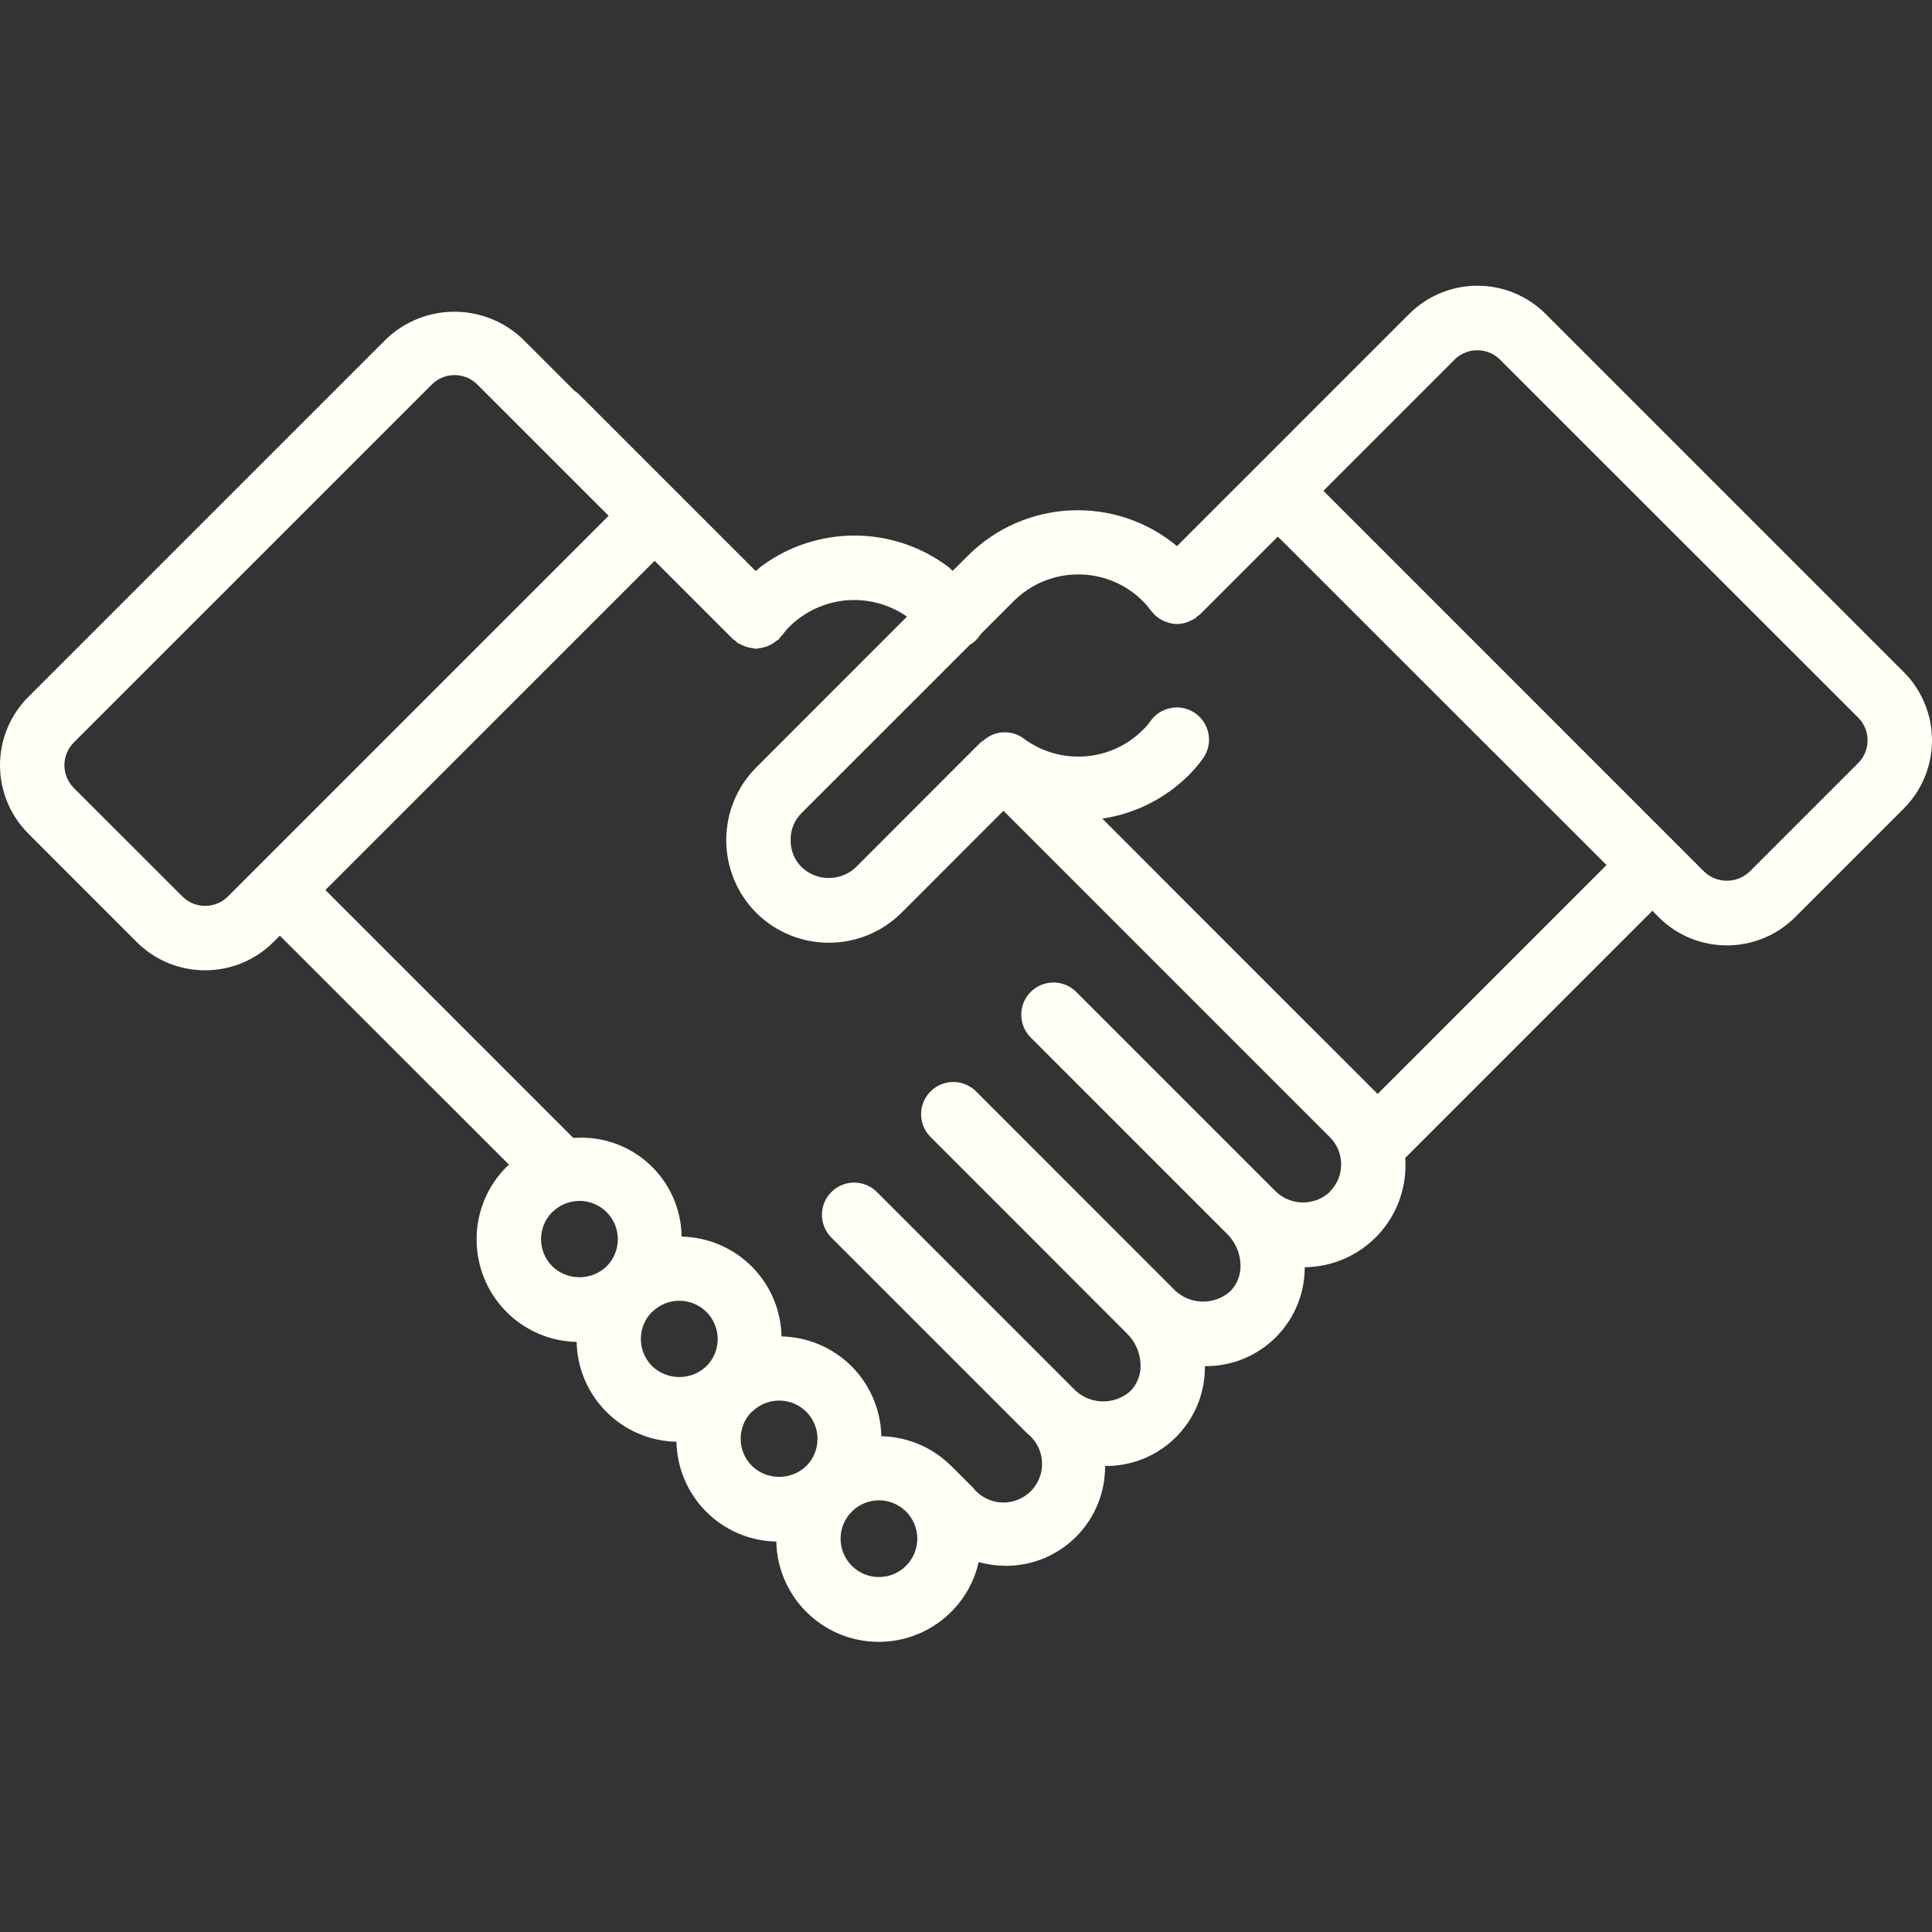 <svg width="173" height="173" viewBox="0 0 173 173" fill="none" xmlns="http://www.w3.org/2000/svg">
<rect x="0" y="0" width="173" height="173" fill="#333333" stroke="none"/>
<path d="M148.518 82.122C151.896 85.499 157.372 85.499 160.751 82.122L170.465 72.409C172.088 70.787 173 68.586 173 66.292C173 63.996 172.088 61.796 170.465 60.174L138.413 28.119C136.791 26.497 134.59 25.584 132.296 25.584C130.001 25.584 127.8 26.497 126.178 28.119L112.386 41.912L105.684 48.613L105.395 48.902C99.88 44.317 91.784 44.678 86.698 49.732L85.311 51.117C85.131 50.969 84.953 50.779 84.775 50.655C79.852 47.058 73.168 47.058 68.245 50.655C68.06 50.782 67.868 50.986 67.668 51.134L51.713 35.179C51.627 35.113 51.537 35.053 51.445 34.999L46.81 30.366C43.387 27.096 37.999 27.096 34.575 30.366L2.534 62.406C0.912 64.028 0 66.229 0 68.523C0 70.819 0.912 73.019 2.534 74.641L12.246 84.359C15.629 87.728 21.1 87.728 24.482 84.359L25.058 83.783L45.585 104.3C45.515 104.363 45.435 104.407 45.369 104.473C41.778 108.068 41.778 113.892 45.369 117.487C47.033 119.155 49.279 120.113 51.635 120.16C51.733 125.056 55.678 129.002 60.574 129.1C60.669 133.997 64.616 137.944 69.514 138.039C69.613 142.673 73.15 146.505 77.761 146.972C82.371 147.441 86.607 144.398 87.635 139.879C88.4 140.087 89.188 140.197 89.98 140.211C92.361 140.237 94.655 139.305 96.342 137.625C98.031 135.943 98.972 133.654 98.953 131.271C101.332 131.299 103.622 130.366 105.304 128.683C106.987 127.001 107.92 124.711 107.893 122.332C110.258 122.358 112.535 121.437 114.214 119.772C115.895 118.106 116.837 115.839 116.832 113.473C119.349 113.447 121.744 112.381 123.448 110.528C125.152 108.675 126.014 106.2 125.829 103.689L147.964 81.553L148.518 82.122ZM130.244 32.209C130.785 31.666 131.519 31.362 132.284 31.362C133.05 31.362 133.784 31.666 134.324 32.209L166.388 64.254C167.512 65.38 167.512 67.203 166.388 68.329L156.67 78.047C155.53 79.136 153.735 79.136 152.596 78.047L118.502 43.95L130.244 32.209ZM16.338 80.279L6.612 70.561C6.071 70.02 5.766 69.286 5.766 68.52C5.766 67.755 6.071 67.021 6.612 66.481L38.664 34.431C39.79 33.305 41.616 33.305 42.742 34.431L54.498 46.185L23.032 77.652L20.41 80.273C19.286 81.396 17.465 81.399 16.338 80.279ZM49.461 108.539C50.802 107.198 52.977 107.199 54.319 108.54C55.66 109.883 55.658 112.057 54.317 113.398C52.958 114.695 50.819 114.695 49.461 113.398C48.118 112.058 48.112 109.887 49.446 108.539H49.461ZM58.4 117.478C59.744 116.141 61.915 116.141 63.259 117.478C63.903 118.122 64.265 118.996 64.265 119.907C64.265 120.818 63.903 121.69 63.259 122.335C61.898 123.631 59.76 123.631 58.4 122.335C57.056 120.996 57.047 118.825 58.38 117.475L58.4 117.478ZM67.34 126.417C68.683 125.08 70.855 125.08 72.199 126.417C72.843 127.062 73.204 127.936 73.204 128.846C73.204 129.757 72.843 130.63 72.199 131.274C70.839 132.572 68.699 132.572 67.34 131.274C65.992 129.937 65.981 127.761 67.316 126.412L67.34 126.417ZM81.133 140.211C79.79 141.55 77.616 141.55 76.276 140.209C74.935 138.868 74.935 136.694 76.276 135.353C77.616 134.012 79.79 134.01 81.133 135.352C81.778 135.994 82.141 136.868 82.141 137.779C82.141 138.691 81.778 139.565 81.133 140.208V140.211ZM119.11 106.703C117.749 107.999 115.611 107.999 114.251 106.703L96.373 88.823C95.644 88.095 94.581 87.81 93.586 88.078C92.591 88.345 91.813 89.122 91.548 90.118C91.281 91.113 91.566 92.175 92.295 92.904L109.867 110.477C110.607 111.199 111.04 112.175 111.079 113.208C111.128 114.108 110.795 114.986 110.164 115.63C108.657 116.962 106.359 116.833 105.008 115.341L87.439 97.769C86.715 97.019 85.642 96.718 84.635 96.982C83.626 97.246 82.838 98.034 82.574 99.041C82.311 100.05 82.611 101.121 83.361 101.846L100.917 119.411C101.654 120.134 102.087 121.112 102.128 122.144C102.177 123.043 101.847 123.923 101.217 124.567C99.71 125.9 97.41 125.771 96.061 124.278L78.487 106.705C77.356 105.612 75.558 105.628 74.445 106.74C73.332 107.852 73.318 109.652 74.41 110.783L91.983 128.355C93.037 129.18 93.52 130.537 93.227 131.842C92.933 133.146 91.913 134.165 90.609 134.458C89.305 134.75 87.948 134.265 87.124 133.212L85.177 131.269C83.511 129.608 81.269 128.654 78.918 128.603C78.87 126.247 77.912 124 76.245 122.335C74.576 120.674 72.333 119.721 69.981 119.669C69.933 117.313 68.976 115.066 67.308 113.4C65.638 111.737 63.392 110.78 61.036 110.73C61.003 108.246 59.942 105.884 58.104 104.21C56.267 102.538 53.818 101.701 51.34 101.9L29.136 79.696L58.619 50.217L65.65 57.25C65.721 57.303 65.796 57.353 65.874 57.396C65.934 57.466 65.996 57.531 66.062 57.593C66.155 57.638 66.252 57.677 66.351 57.712C66.521 57.806 66.701 57.881 66.887 57.936C67.057 57.986 67.231 58.021 67.408 58.04C67.507 58.04 67.596 58.095 67.697 58.095C67.797 58.095 67.875 58.051 67.965 58.043C68.145 58.026 68.323 57.992 68.496 57.939C68.669 57.889 68.838 57.821 68.997 57.737C69.17 57.65 69.333 57.541 69.482 57.417C69.569 57.366 69.653 57.31 69.735 57.25C69.79 57.177 69.838 57.103 69.883 57.025C69.944 56.953 70.024 56.912 70.079 56.834C70.269 56.566 70.483 56.316 70.719 56.088C70.992 55.808 71.29 55.555 71.61 55.332C74.457 53.239 78.32 53.193 81.216 55.217L67.714 68.721C64.137 72.321 64.137 78.133 67.714 81.733C71.313 85.31 77.126 85.31 80.726 81.733L89.856 72.602L119.096 101.843C120.429 103.187 120.425 105.356 119.087 106.696L119.11 106.703ZM123.361 97.956L123.171 97.769L107.691 82.292L98.705 73.3C101.621 72.868 104.322 71.517 106.417 69.442C106.918 68.948 107.374 68.408 107.778 67.83C108.653 66.516 108.31 64.742 107.008 63.851C105.705 62.959 103.927 63.28 103.019 64.572C102.814 64.856 102.585 65.123 102.333 65.368C99.456 68.23 94.916 68.553 91.663 66.128C90.822 65.508 89.709 65.397 88.763 65.841C88.512 65.959 88.279 66.115 88.073 66.301C87.98 66.357 87.889 66.417 87.802 66.483L76.642 77.655C75.279 78.943 73.148 78.943 71.785 77.655C71.129 77.004 70.772 76.111 70.797 75.186C70.787 74.287 71.145 73.424 71.785 72.796L86.876 57.708C86.92 57.68 86.971 57.671 87.015 57.639C87.342 57.411 87.618 57.116 87.825 56.775L90.776 53.824C93.97 50.64 99.138 50.64 102.333 53.824C102.583 54.072 102.813 54.34 103.019 54.626C103.103 54.735 103.195 54.838 103.294 54.934C103.323 54.966 103.331 55.006 103.36 55.035C103.389 55.064 103.397 55.056 103.414 55.07C103.655 55.301 103.935 55.487 104.241 55.621C104.305 55.65 104.365 55.67 104.433 55.692C104.74 55.808 105.066 55.872 105.395 55.88C105.728 55.874 106.056 55.81 106.367 55.689C106.466 55.65 106.562 55.605 106.656 55.555C106.784 55.505 106.907 55.445 107.024 55.375C107.102 55.324 107.143 55.243 107.211 55.185C107.281 55.127 107.371 55.102 107.437 55.035L114.424 48.05L143.855 77.461L123.361 97.956Z" fill="#FFFFF6"/>
</svg>

